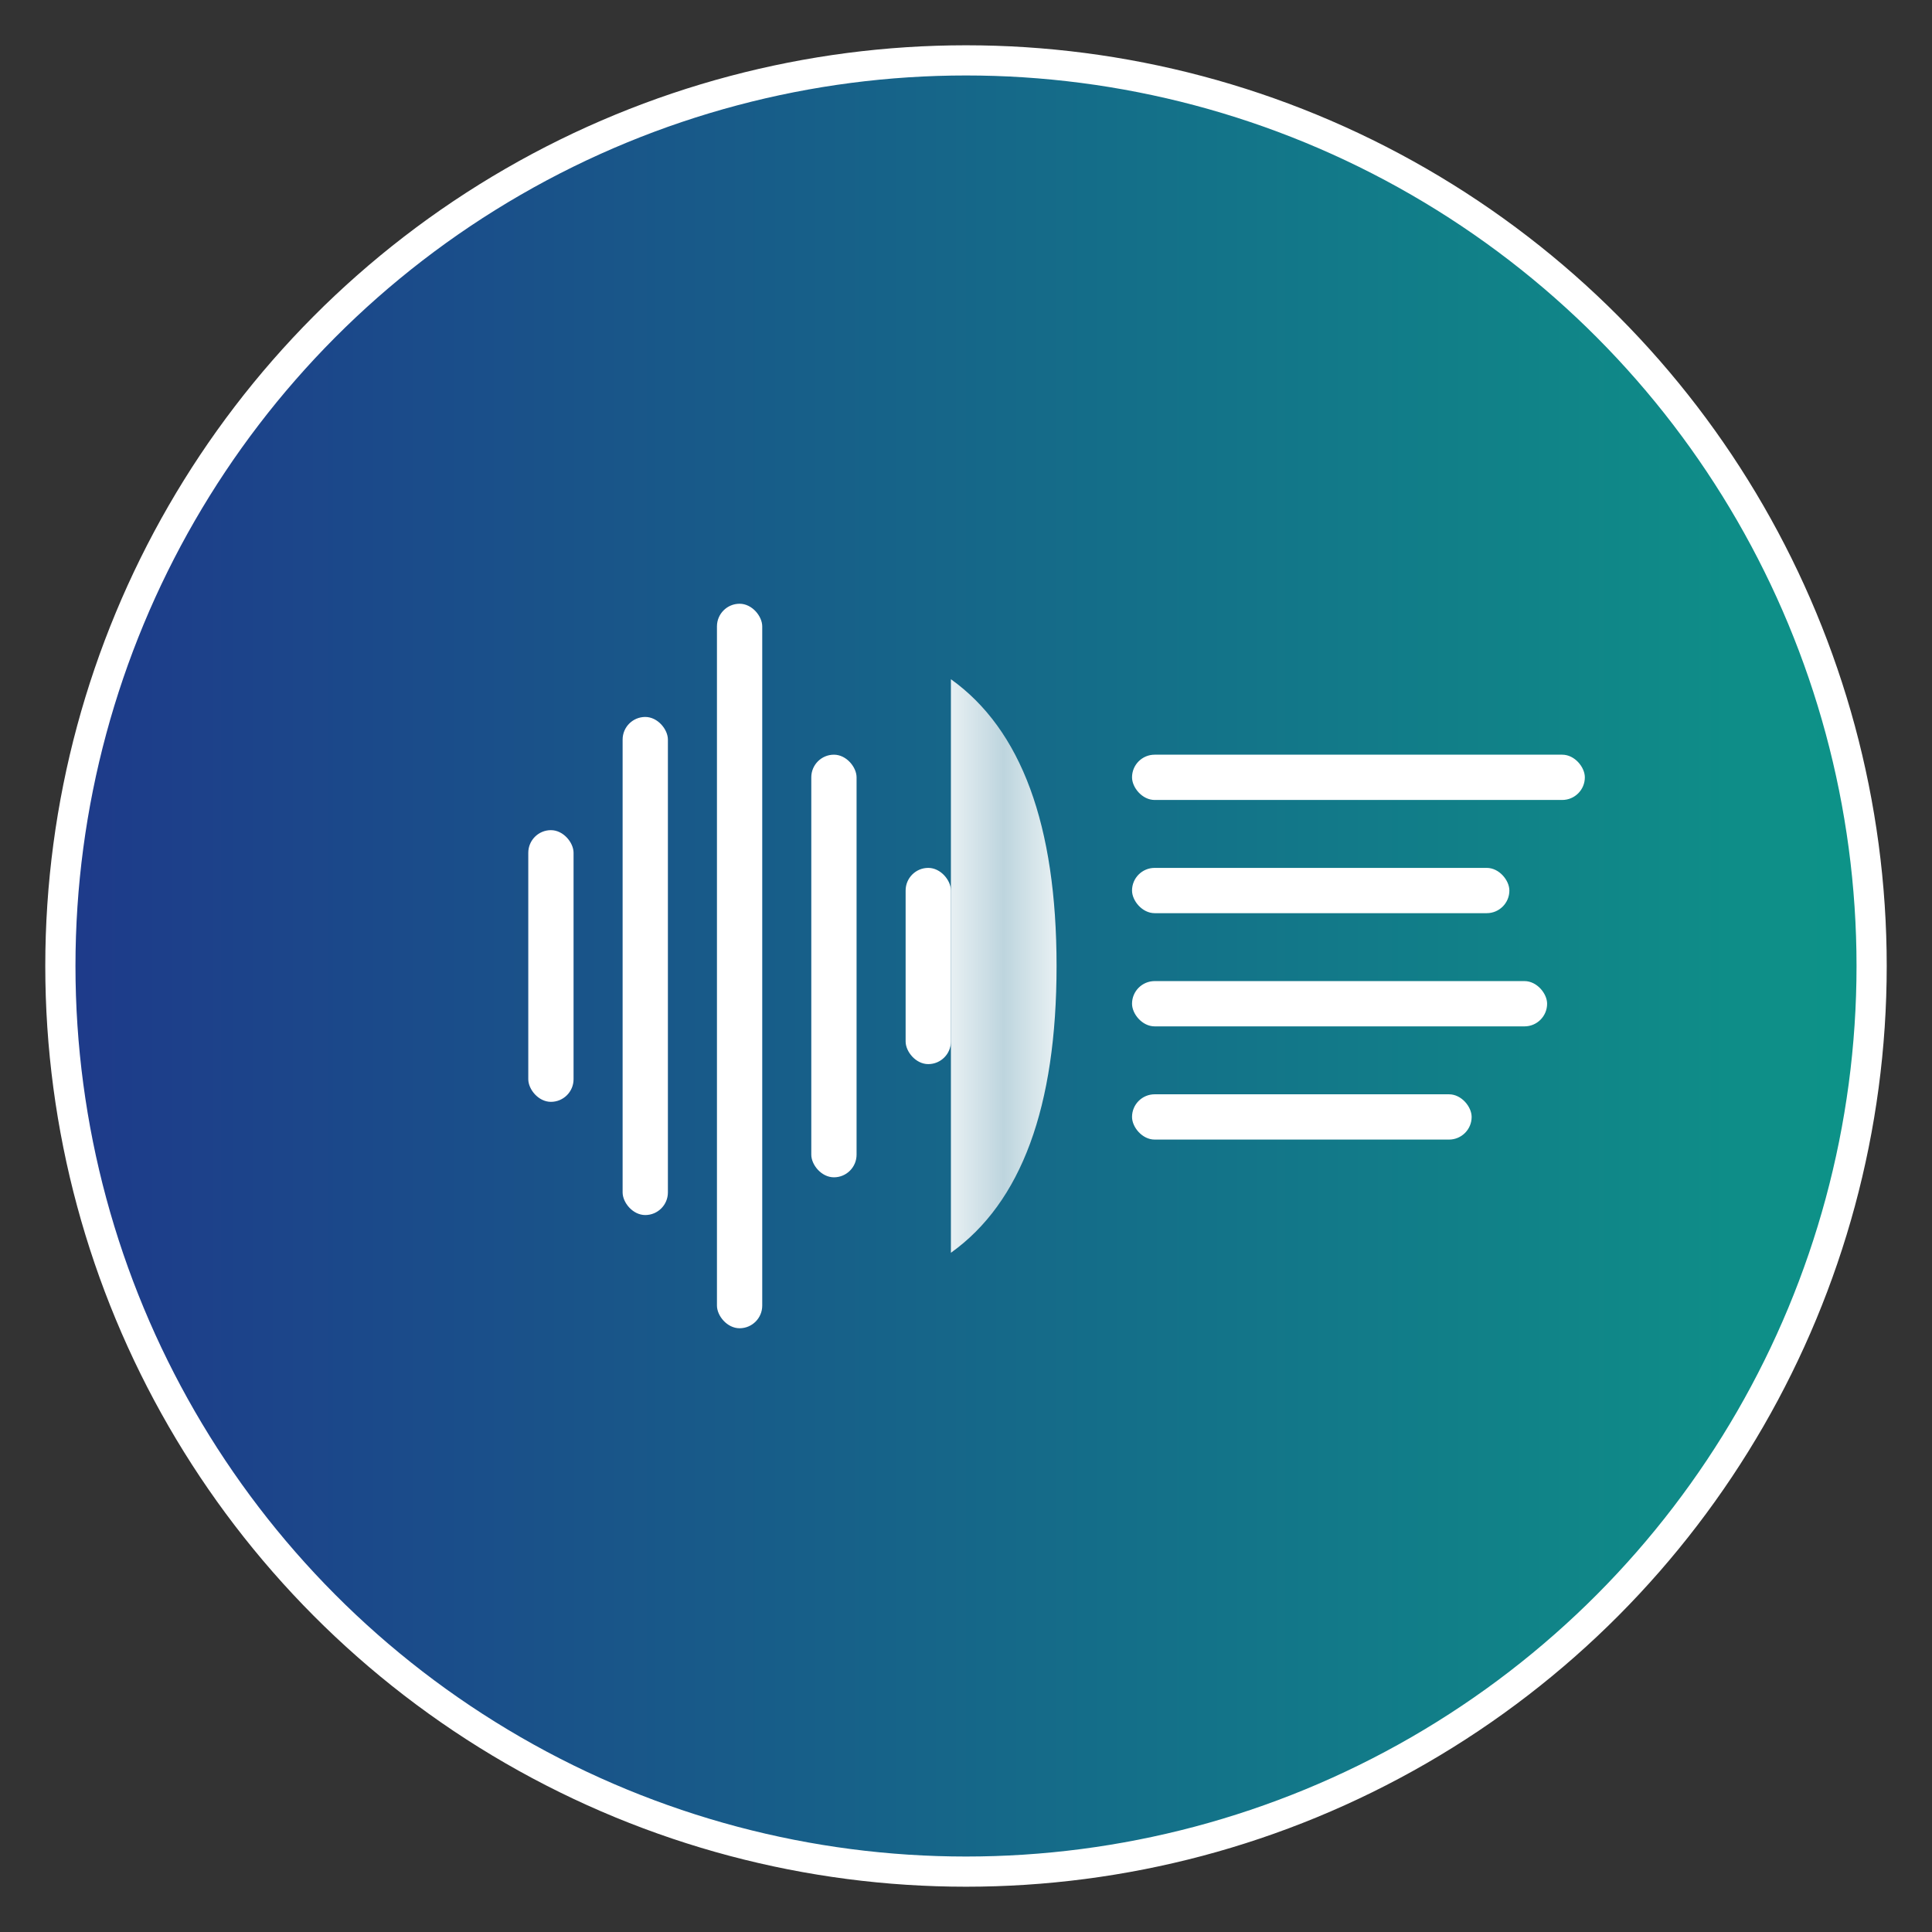 <?xml version="1.0" encoding="UTF-8"?>
<svg width="512" height="512" viewBox="0 0 512 512" xmlns="http://www.w3.org/2000/svg">
  <rect x="0" y="0" width="512" height="512" fill="#333333" stroke="none"/>
  <defs>
    <!-- Градиент для светлой темы -->
    <linearGradient id="backgroundGradientLight" x1="0%" y1="0%" x2="100%" y2="0%">
      <stop offset="0%" style="stop-color:#1E3A8A;stop-opacity:1" />
      <stop offset="100%" style="stop-color:#0D9488;stop-opacity:1" />
    </linearGradient>
    
    <!-- Градиент для темной темы -->
    <linearGradient id="backgroundGradientDark" x1="0%" y1="0%" x2="100%" y2="0%">
      <stop offset="0%" style="stop-color:#3B82F6;stop-opacity:1" />
      <stop offset="100%" style="stop-color:#06B6D4;stop-opacity:1" />
    </linearGradient>
    
    <!-- Градиент для плавного перехода -->
    <linearGradient id="transitionGradient" x1="0%" y1="0%" x2="100%" y2="0%">
      <stop offset="0%" style="stop-color:#ffffff;stop-opacity:1" />
      <stop offset="50%" style="stop-color:#ffffff;stop-opacity:0.8" />
      <stop offset="100%" style="stop-color:#ffffff;stop-opacity:1" />
    </linearGradient>
  </defs>
  
  <!-- Стили для адаптации к системной теме -->
  <style>
    .light-theme { fill: url(#backgroundGradientLight); }
    .dark-theme { fill: url(#backgroundGradientDark); display: none; }
    
    @media (prefers-color-scheme: dark) {
      .light-theme { display: none; }
      .dark-theme { display: block; fill: url(#backgroundGradientDark); }
    }
  </style>
  
  <!-- Круглый фон с адаптивным градиентом -->
  <circle class="light-theme" cx="256" cy="256" r="240" stroke="#ffffff" stroke-width="8"/>
  <circle class="dark-theme" cx="256" cy="256" r="240" stroke="#000000" stroke-width="8"/>
  
  <!-- Звуковые волны (левая часть) -->
  <!-- Короткая линия -->
  <rect x="140" y="220" width="12" height="72" rx="6" fill="#ffffff"/>
  
  <!-- Средняя линия -->
  <rect x="165" y="190" width="12" height="132" rx="6" fill="#ffffff"/>
  
  <!-- Длинная линия -->
  <rect x="190" y="160" width="12" height="192" rx="6" fill="#ffffff"/>
  
  <!-- Средняя линия -->
  <rect x="215" y="200" width="12" height="112" rx="6" fill="#ffffff"/>
  
  <!-- Короткая линия -->
  <rect x="240" y="230" width="12" height="52" rx="6" fill="#ffffff"/>
  
  <!-- Плавный переход в центре -->
  <path d="M 252 180 Q 280 200 280 256 Q 280 312 252 332" fill="url(#transitionGradient)" opacity="0.9"/>
  
  <!-- Текстовые линии (правая часть) -->
  <!-- Верхняя линия -->
  <rect x="300" y="200" width="120" height="12" rx="6" fill="#ffffff"/>
  
  <!-- Вторая линия -->
  <rect x="300" y="230" width="100" height="12" rx="6" fill="#ffffff"/>
  
  <!-- Третья линия -->
  <rect x="300" y="260" width="110" height="12" rx="6" fill="#ffffff"/>
  
  <!-- Нижняя линия -->
  <rect x="300" y="290" width="90" height="12" rx="6" fill="#ffffff"/>
</svg>

